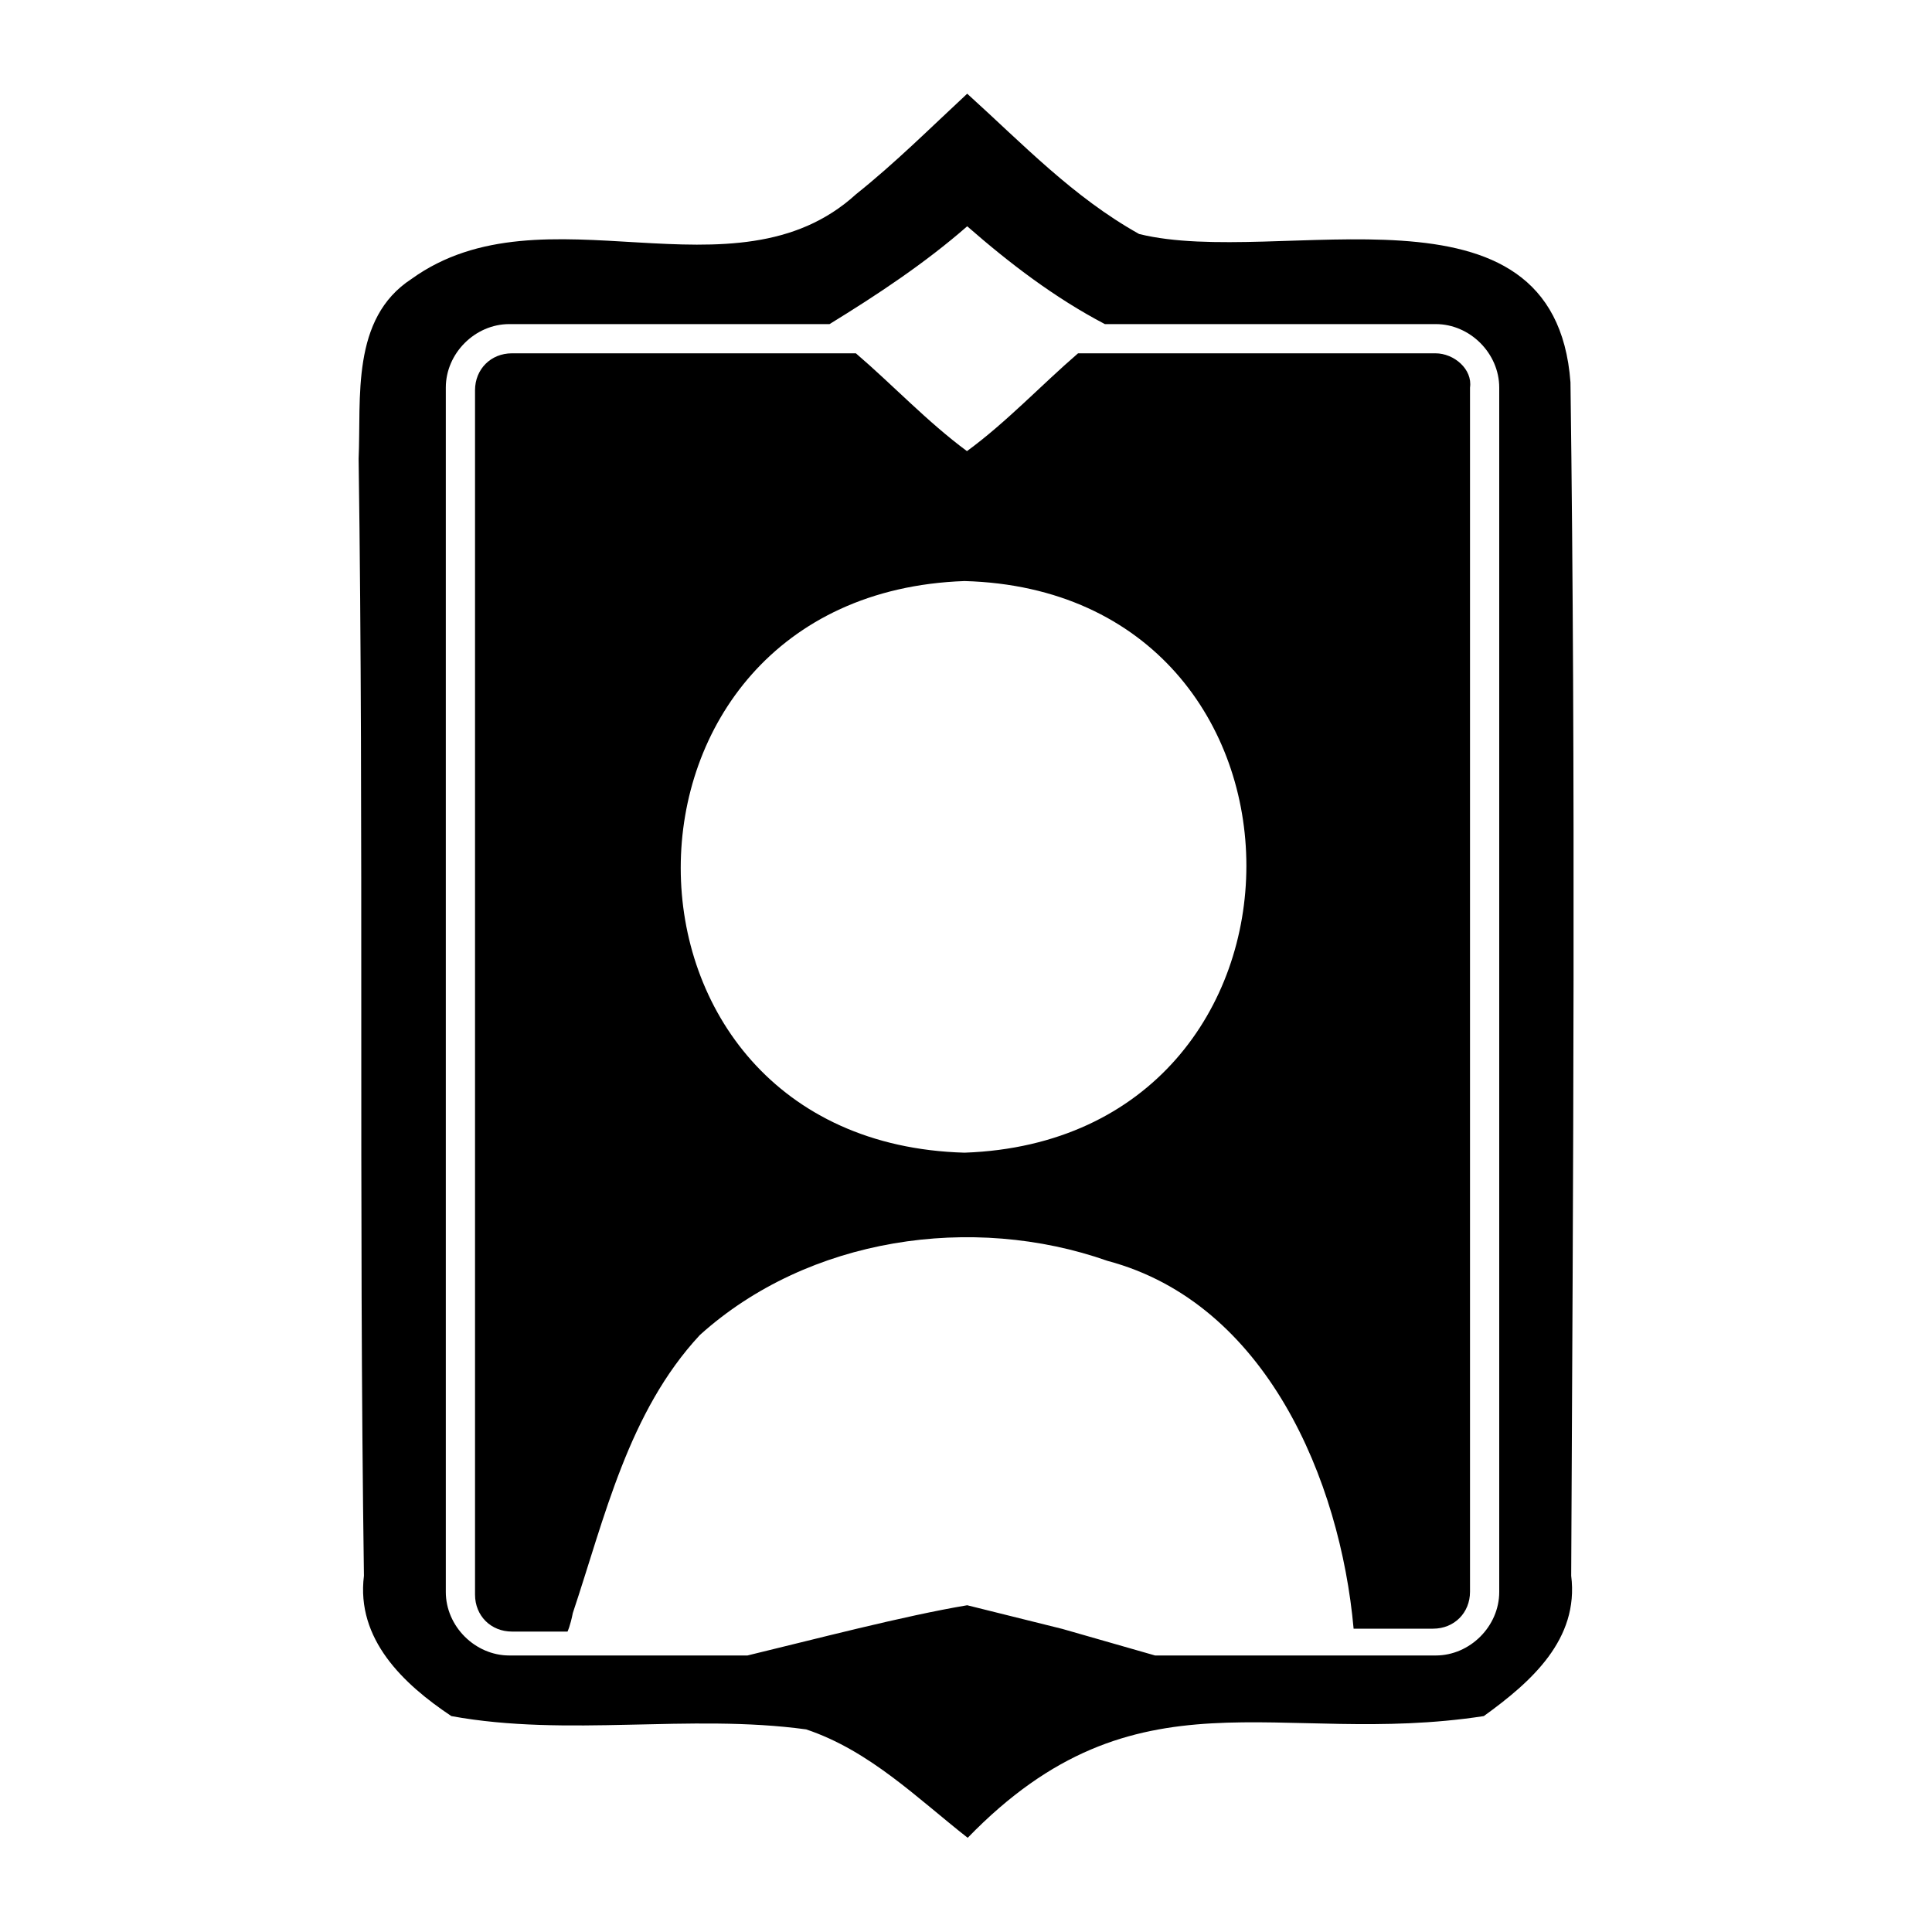 <svg xmlns="http://www.w3.org/2000/svg" viewBox="0 0 80 80">
    <path d="M59.44 14.63h-14.8c-1.53 1.32-2.96 2.85-4.6 4.05-1.64-1.21-3.07-2.74-4.6-4.05H21.2c-.88 0-1.53.66-1.53 1.53v49.87c0 .88.66 1.53 1.53 1.53h2.3s.11-.22.22-.77c1.32-3.95 2.3-8.33 5.26-11.51 4.49-4.05 11.29-5.04 16.88-3.07 6.58 1.75 9.64 9.1 10.19 15.23h3.29c.88 0 1.53-.66 1.53-1.53V16.05c.11-.76-.66-1.42-1.43-1.42zm-19.5 33.1c-15.67-.44-15.67-23.12 0-23.67 15.56.43 15.56 23.12 0 23.67z"/>
    <path d="M65.03 15.83c-.66-8.88-12.06-4.71-17.86-6.14-2.74-1.53-4.82-3.73-7.12-5.81-1.53 1.42-2.96 2.85-4.6 4.16-5.04 4.6-12.93-.44-18.41 3.51-2.52 1.64-2.08 4.93-2.19 7.45.22 15.45 0 30.8.22 46.25-.33 2.63 1.64 4.49 3.62 5.81 4.82.88 9.86-.11 14.69.55 2.63.88 4.6 2.85 6.69 4.49 7.01-7.23 12.82-3.73 21.37-5.04 1.97-1.42 3.95-3.18 3.62-5.81.08-16.54.19-32.98-.03-49.42zM40.05 66.47c-2.63.44-6.36 1.42-9.1 2.08h-9.86c-1.42 0-2.63-1.21-2.63-2.63V16.05c0-1.42 1.21-2.63 2.63-2.63h13.26c1.97-1.21 3.95-2.52 5.7-4.05 1.75 1.53 3.62 2.96 5.7 4.05h13.7c1.42 0 2.63 1.21 2.63 2.63v49.87c0 1.42-1.21 2.63-2.63 2.63H47.83l-3.84-1.1"/>
</svg>
